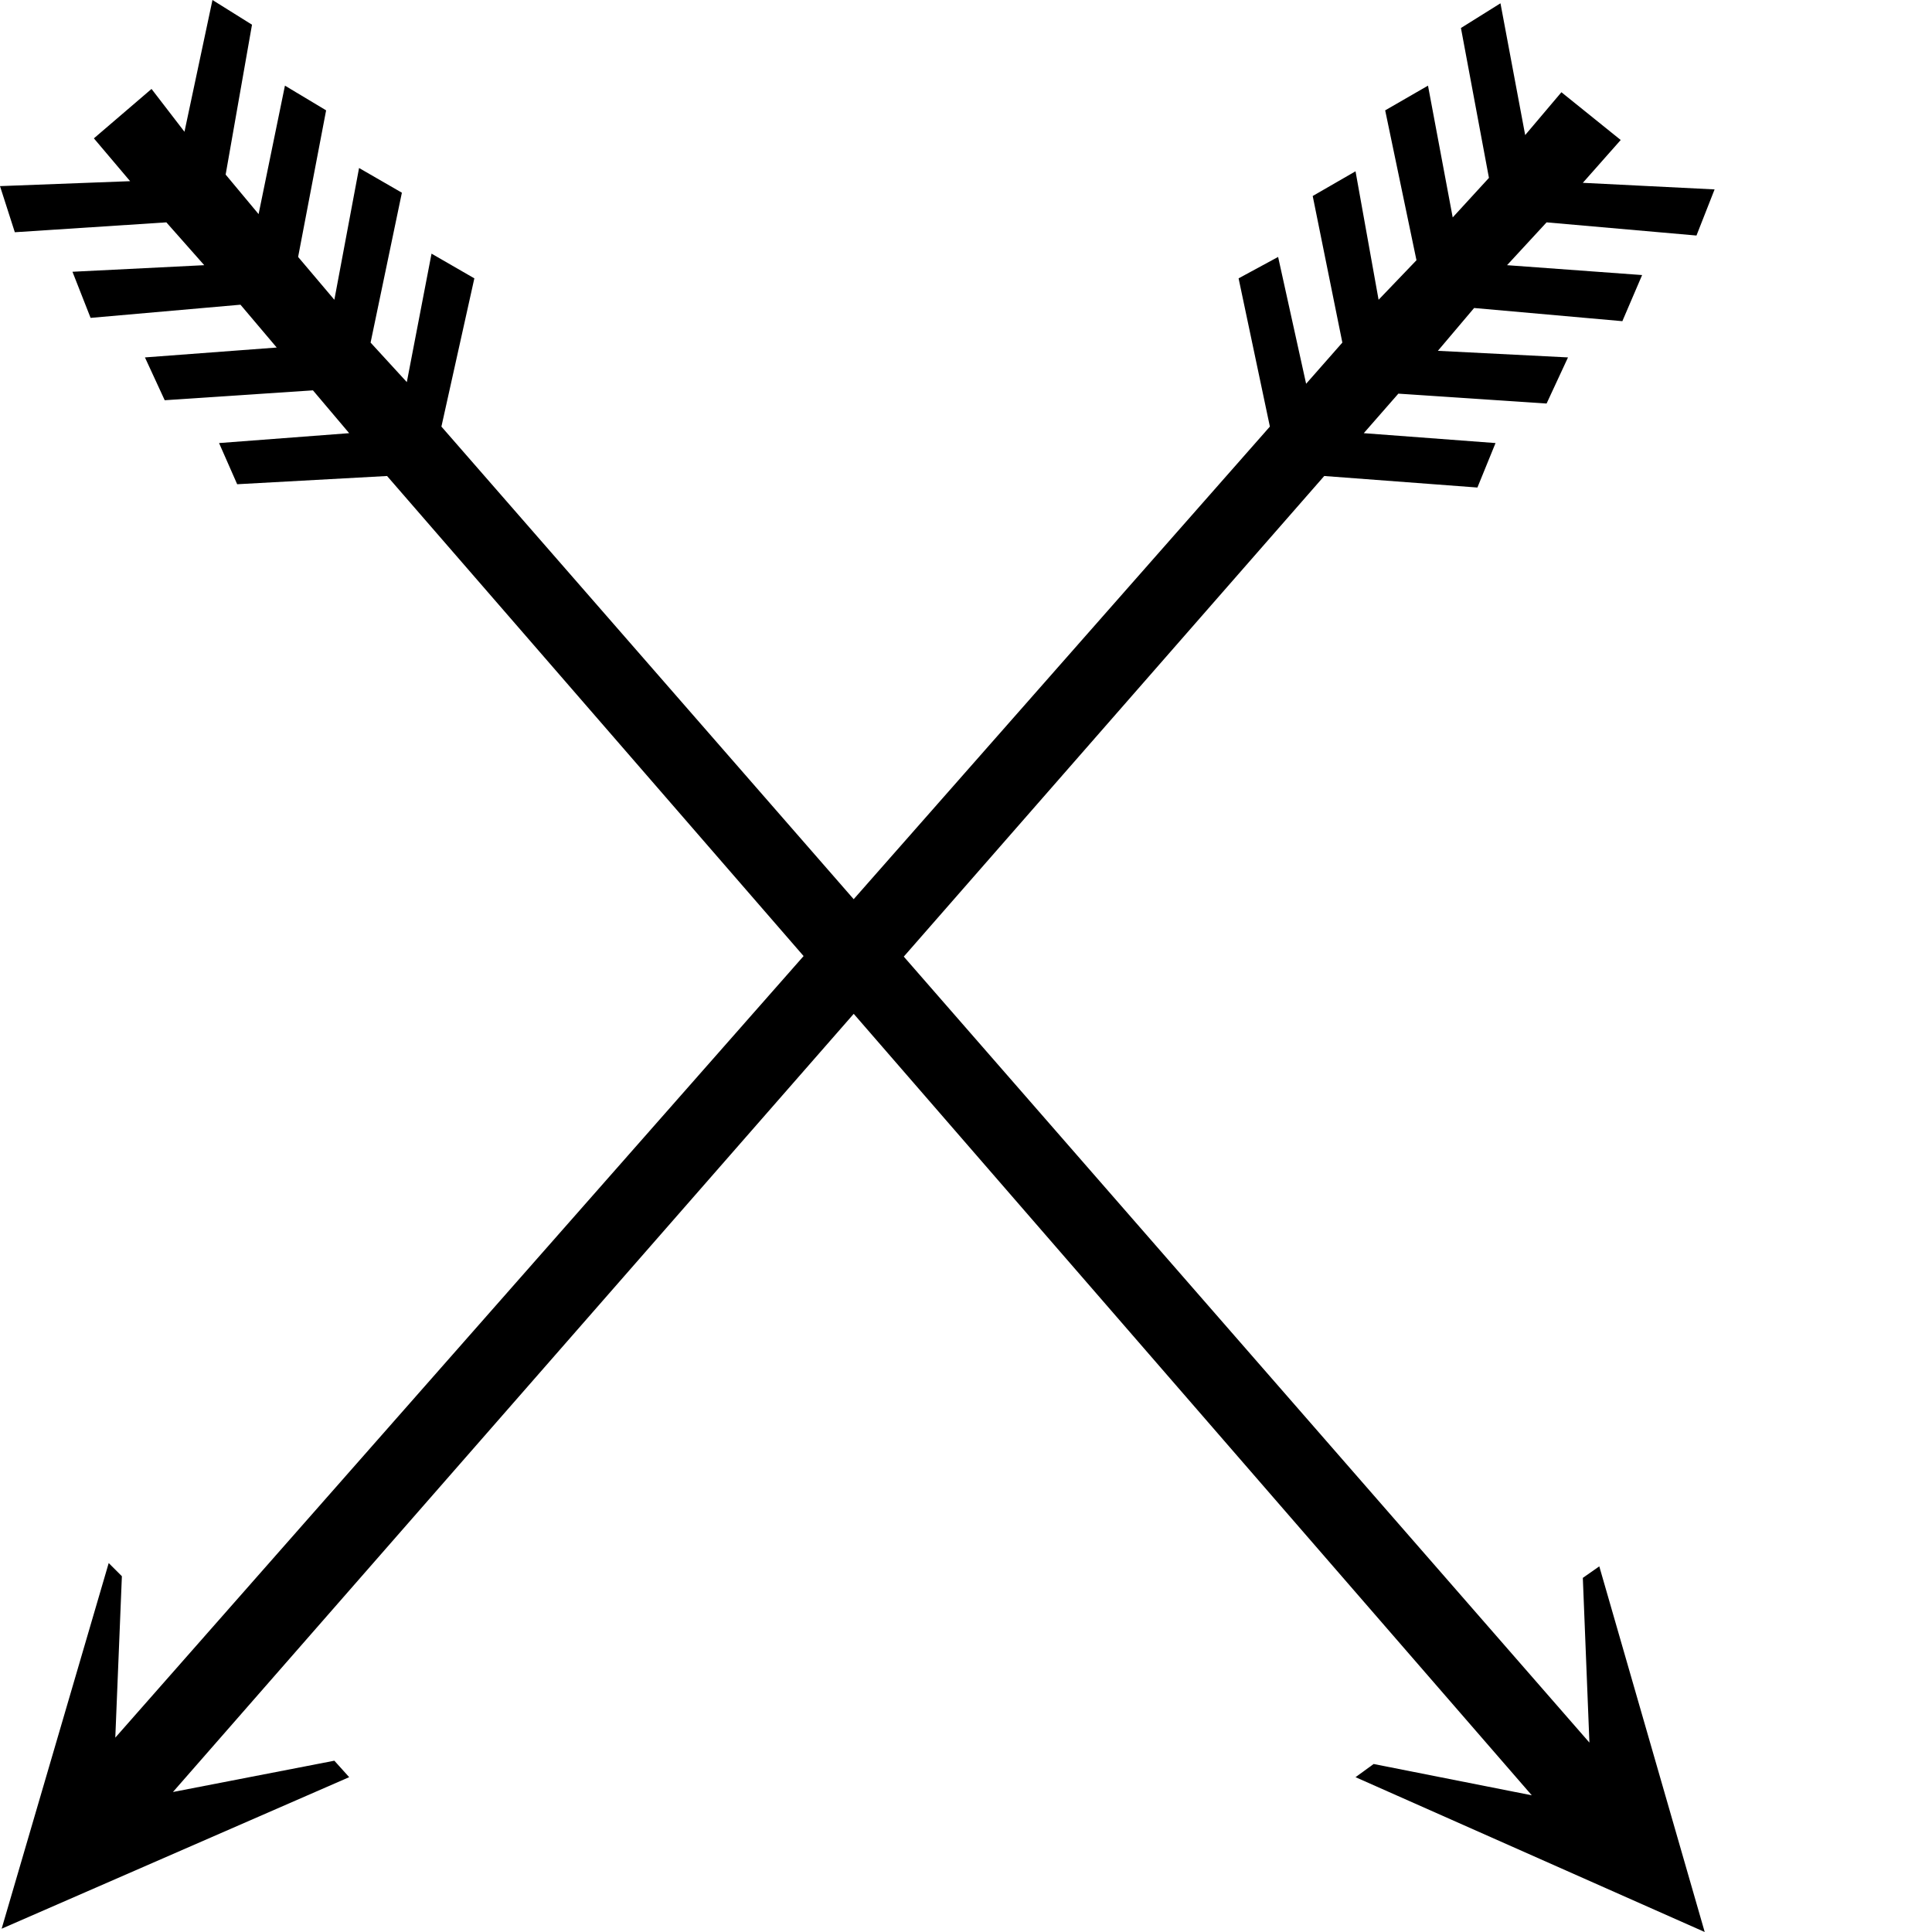 <?xml version="1.0" encoding="UTF-8" standalone="no"?>
<svg
   width="1000"
   height="1000"
   version="1.1"
   id="svg1"
   sodipodi:docname="14212.svg"
   inkscape:version="1.4.2 (f4327f4, 2025-05-13)"
   xmlns:inkscape="http://www.inkscape.org/namespaces/inkscape"
   xmlns:sodipodi="http://sodipodi.sourceforge.net/DTD/sodipodi-0.dtd"
   xmlns="http://www.w3.org/2000/svg"
   xmlns:svg="http://www.w3.org/2000/svg">
  <defs
     id="defs1" />
  <sodipodi:namedview
     id="namedview1"
     pagecolor="#ffffff"
     bordercolor="#666666"
     borderopacity="1.0"
     inkscape:showpageshadow="2"
     inkscape:pageopacity="0.0"
     inkscape:pagecheckerboard="0"
     inkscape:deskcolor="#d1d1d1"
     inkscape:zoom="0.3775"
     inkscape:cx="544.37086"
     inkscape:cy="827.81457"
     inkscape:window-width="1680"
     inkscape:window-height="998"
     inkscape:window-x="-8"
     inkscape:window-y="-8"
     inkscape:window-maximized="1"
     inkscape:current-layer="svg1" />
  <path
     id="path2"
     style="fill:#000000;stroke:none;stroke-width:1"
     d="M 109.975 0 L 95.482 68.201 L 78.432 46.035 L 48.594 71.611 L 67.35 93.777 L 0 96.334 L 7.672 120.205 L 86.104 115.09 L 105.711 137.256 L 37.51 140.664 L 46.889 164.535 L 124.467 157.715 L 143.223 179.881 L 75.021 184.996 L 85.252 207.16 L 161.979 202.047 L 180.732 224.211 L 113.385 229.326 L 122.762 250.639 L 200.342 246.377 L 415.939 494.857 L 59.676 899.402 L 63.086 815.857 L 56.266 809.037 L 0.852 998.295 L 180.732 919.863 L 173.061 911.338 L 89.514 927.537 L 441.883 524.758 L 792.84 929.242 L 710.998 913.043 L 701.619 919.863 L 882.354 1000 L 827.791 810.742 L 819.268 816.709 L 822.678 901.961 L 467.793 495.141 L 685.422 246.377 L 764.705 252.344 L 774.084 229.326 L 705.883 224.211 L 723.785 203.752 L 800.512 208.865 L 811.594 184.996 L 744.246 181.586 L 763 159.42 L 839.727 166.24 L 849.957 142.369 L 780.051 137.256 L 800.512 115.09 L 878.09 121.91 L 887.469 98.039 L 819.268 94.629 L 838.875 72.463 L 808.184 47.74 L 789.43 69.906 L 776.641 1.705 L 756.182 14.492 L 770.674 92.072 L 751.918 112.531 L 739.131 44.33 L 716.965 57.119 L 733.162 134.697 L 713.555 155.158 L 701.619 88.662 L 679.455 101.449 L 694.799 177.322 L 676.045 198.637 L 661.551 132.992 L 641.092 144.074 L 657.289 220.801 L 441.865 465.42 L 228.475 220.801 L 245.523 144.074 L 223.359 131.287 L 210.57 197.783 L 191.816 177.322 L 208.014 99.744 L 185.848 86.957 L 173.061 155.158 L 154.305 132.992 L 168.799 57.119 L 147.484 44.33 L 133.846 110.826 L 116.795 90.367 L 130.436 12.787 L 109.975 0 z " />
</svg>
